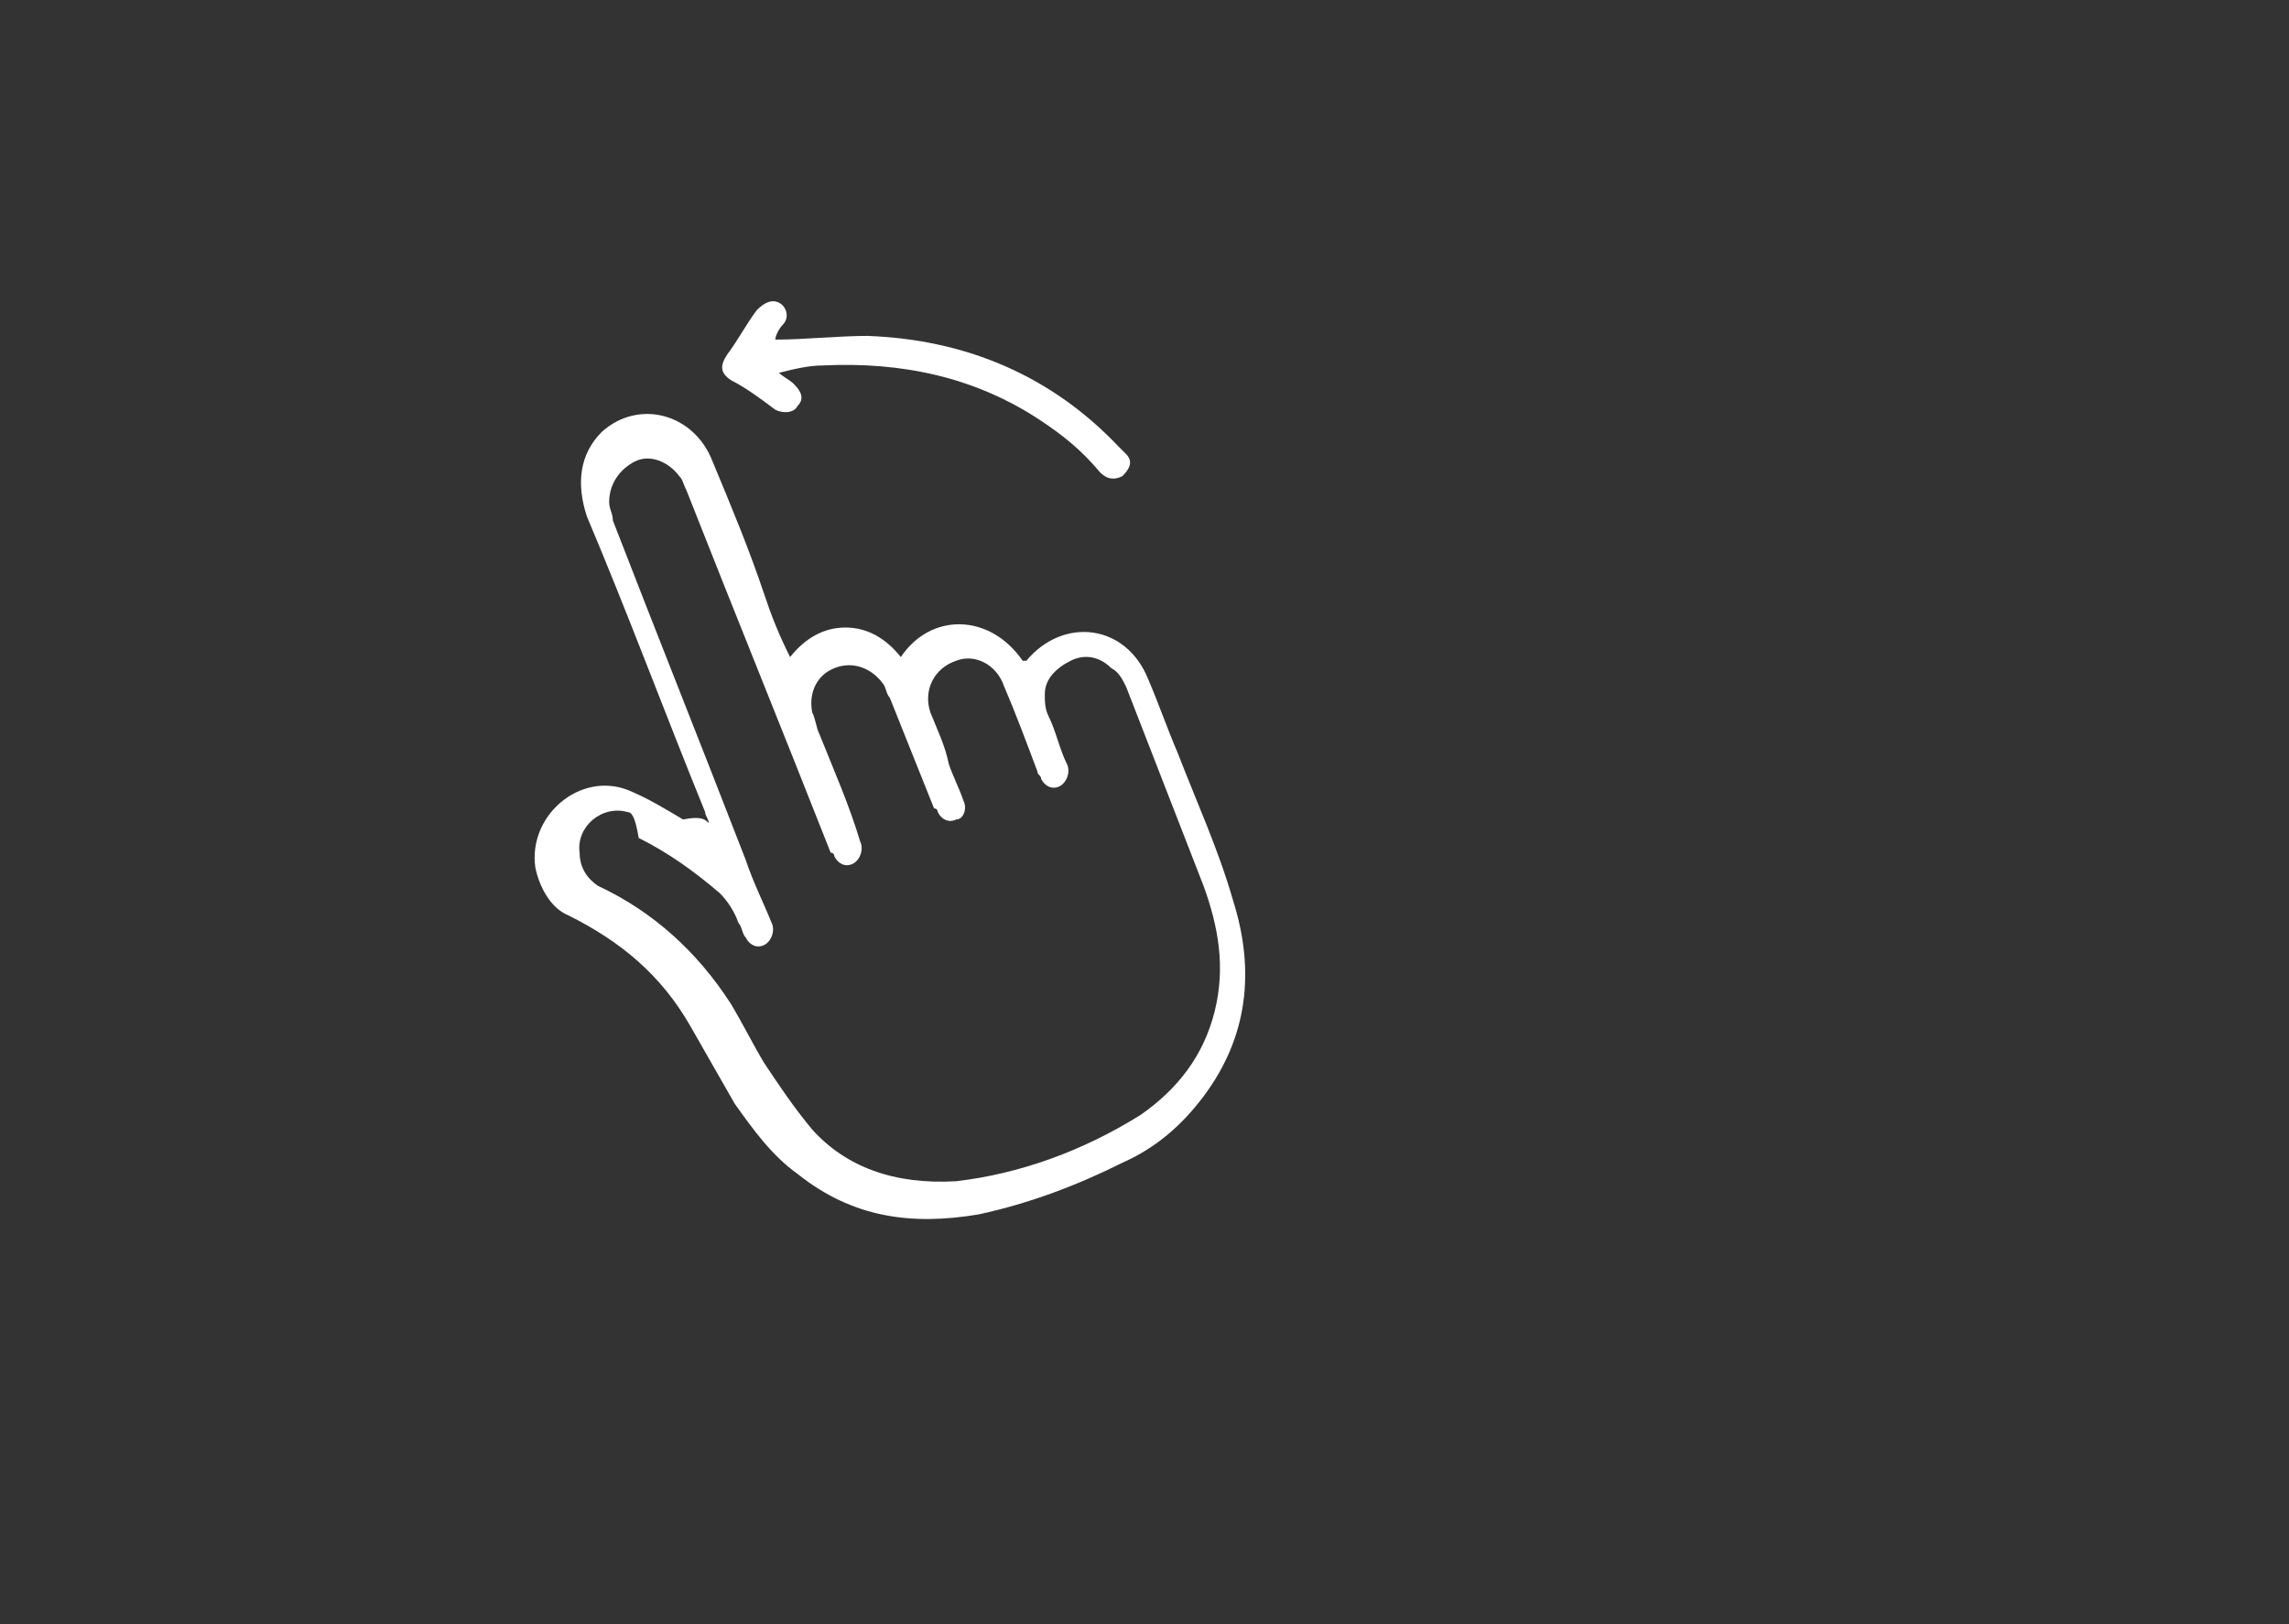 <?xml version="1.0" encoding="utf-8"?>
<!-- Generator: Adobe Illustrator 23.0.4, SVG Export Plug-In . SVG Version: 6.00 Build 0)  -->
<svg version="1.1" id="Laag_1" xmlns="http://www.w3.org/2000/svg" xmlns:xlink="http://www.w3.org/1999/xlink" x="0px" y="0px"
	 viewBox="0 0 62 44" style="enable-background:new 0 0 62 44;" xml:space="preserve">
<rect x="0" y="0" width="62" height="44" fill="#333333" stroke="none"/>
<style type="text/css">
	.st0{fill:#FFFFFF;}
</style>
<g>
	<path class="st0" d="M19.2,22.3c0-0.1-0.1-0.2-0.1-0.3c-1.1-2.7-2.1-5.4-3.2-8c-0.3-0.9-0.2-1.7,0.4-2.3c1-0.9,2.5-0.5,3,0.8
		c0.5,1.2,1,2.4,1.4,3.6c0.2,0.6,0.4,1.1,0.7,1.7c0.4-0.5,0.9-0.8,1.5-0.8c0.6,0,1.1,0.3,1.5,0.8c0.8-1.2,2.4-1.2,3.3,0.1
		c0,0,0,0,0.1,0c1-1.2,2.7-1,3.3,0.5c0.3,0.7,0.5,1.3,0.8,2c0.5,1.3,1.1,2.6,1.5,4c0.6,1.9,0.4,3.7-0.8,5.3
		c-0.6,0.8-1.3,1.4-2.2,1.8c-1.2,0.6-2.5,1.1-3.9,1.4c-1.8,0.3-3.4,0.1-4.9-1.1c-0.7-0.5-1.2-1.2-1.7-1.9c-0.4-0.7-0.8-1.4-1.2-2.1
		c-0.8-1.4-1.9-2.3-3.3-3c-0.5-0.2-0.8-0.8-0.9-1.3c-0.2-1.4,1.2-2.6,2.5-2.1c0.5,0.2,1,0.5,1.5,0.8C19,22.1,19.1,22.2,19.2,22.3z
		 M25.9,32c1.7-0.2,3.4-0.8,5-1.8c1-0.7,1.7-1.6,2-2.8c0.3-1.2,0.1-2.3-0.3-3.4c-0.7-1.8-1.4-3.6-2.1-5.4c-0.1-0.2-0.2-0.4-0.4-0.5
		c-0.3-0.3-0.7-0.4-1.1-0.2c-0.4,0.2-0.7,0.5-0.7,0.9c0,0.2,0,0.4,0.1,0.6c0.2,0.4,0.3,0.9,0.5,1.3c0.1,0.2,0,0.5-0.2,0.6
		c-0.2,0.1-0.4,0-0.5-0.2c0-0.1-0.1-0.1-0.1-0.2c-0.3-0.8-0.6-1.6-0.9-2.3c-0.2-0.6-0.8-0.9-1.3-0.7c-0.6,0.2-0.9,0.8-0.7,1.4
		c0.2,0.5,0.4,0.9,0.5,1.4c0.1,0.3,0.3,0.7,0.4,1c0.1,0.2,0,0.5-0.2,0.5c-0.2,0.1-0.4,0-0.5-0.2c0,0,0-0.1-0.1-0.1
		c-0.4-1-0.8-2-1.2-3c-0.1-0.1-0.1-0.3-0.2-0.4c-0.3-0.4-0.8-0.6-1.3-0.4c-0.5,0.2-0.7,0.7-0.6,1.2c0.1,0.2,0.1,0.4,0.2,0.6
		c0.4,1,0.8,1.9,1.1,2.9c0.1,0.2,0,0.5-0.2,0.6c-0.2,0.1-0.4,0-0.5-0.2c0,0,0-0.1-0.1-0.1c-1.3-3.3-2.6-6.5-3.9-9.8
		c-0.1-0.2-0.1-0.3-0.2-0.4c-0.3-0.4-0.8-0.6-1.2-0.4c-0.4,0.2-0.7,0.6-0.7,1.1c0,0.2,0.1,0.3,0.1,0.5c1.2,3.1,2.4,6.1,3.6,9.2
		c0.2,0.6,0.5,1.2,0.7,1.7c0.1,0.2,0,0.5-0.2,0.6c-0.2,0.1-0.4,0-0.5-0.2c-0.1-0.1-0.1-0.3-0.2-0.4c-0.1-0.3-0.3-0.6-0.5-0.8
		c-0.7-0.6-1.4-1.1-2.2-1.5C17.2,22.1,17.1,22,17,22c-0.7-0.2-1.4,0.4-1.3,1.1c0,0.4,0.2,0.7,0.5,0.9c1.5,0.7,2.7,1.8,3.6,3.2
		c0.3,0.5,0.6,1.1,0.9,1.6c0.4,0.6,0.8,1.2,1.3,1.8C22.9,31.6,24.2,32.1,25.9,32z"/>
	<path class="st0" d="M21.1,10.1c0.1,0.1,0.3,0.2,0.4,0.3c0.2,0.2,0.3,0.4,0.1,0.6c-0.1,0.2-0.4,0.2-0.6,0.1
		c-0.4-0.3-0.8-0.6-1.2-0.8c-0.3-0.2-0.3-0.4-0.1-0.7c0.3-0.4,0.5-0.8,0.8-1.2c0.2-0.2,0.4-0.3,0.6-0.2c0.2,0.1,0.3,0.4,0.1,0.6
		C21.1,8.9,21,9.1,21,9.2c0.8,0,1.7-0.1,2.5-0.1c2.7,0.1,5,1.1,6.8,3c0.1,0.1,0.1,0.1,0.2,0.2c0.2,0.2,0.1,0.4-0.1,0.6
		c-0.2,0.1-0.4,0.1-0.6-0.1c-0.5-0.6-1-1-1.6-1.4c-1.8-1.2-3.8-1.6-5.9-1.5C21.9,9.9,21.5,10,21.1,10.1
		C21.1,10.1,21.1,10.1,21.1,10.1z"/>
</g>
</svg>
